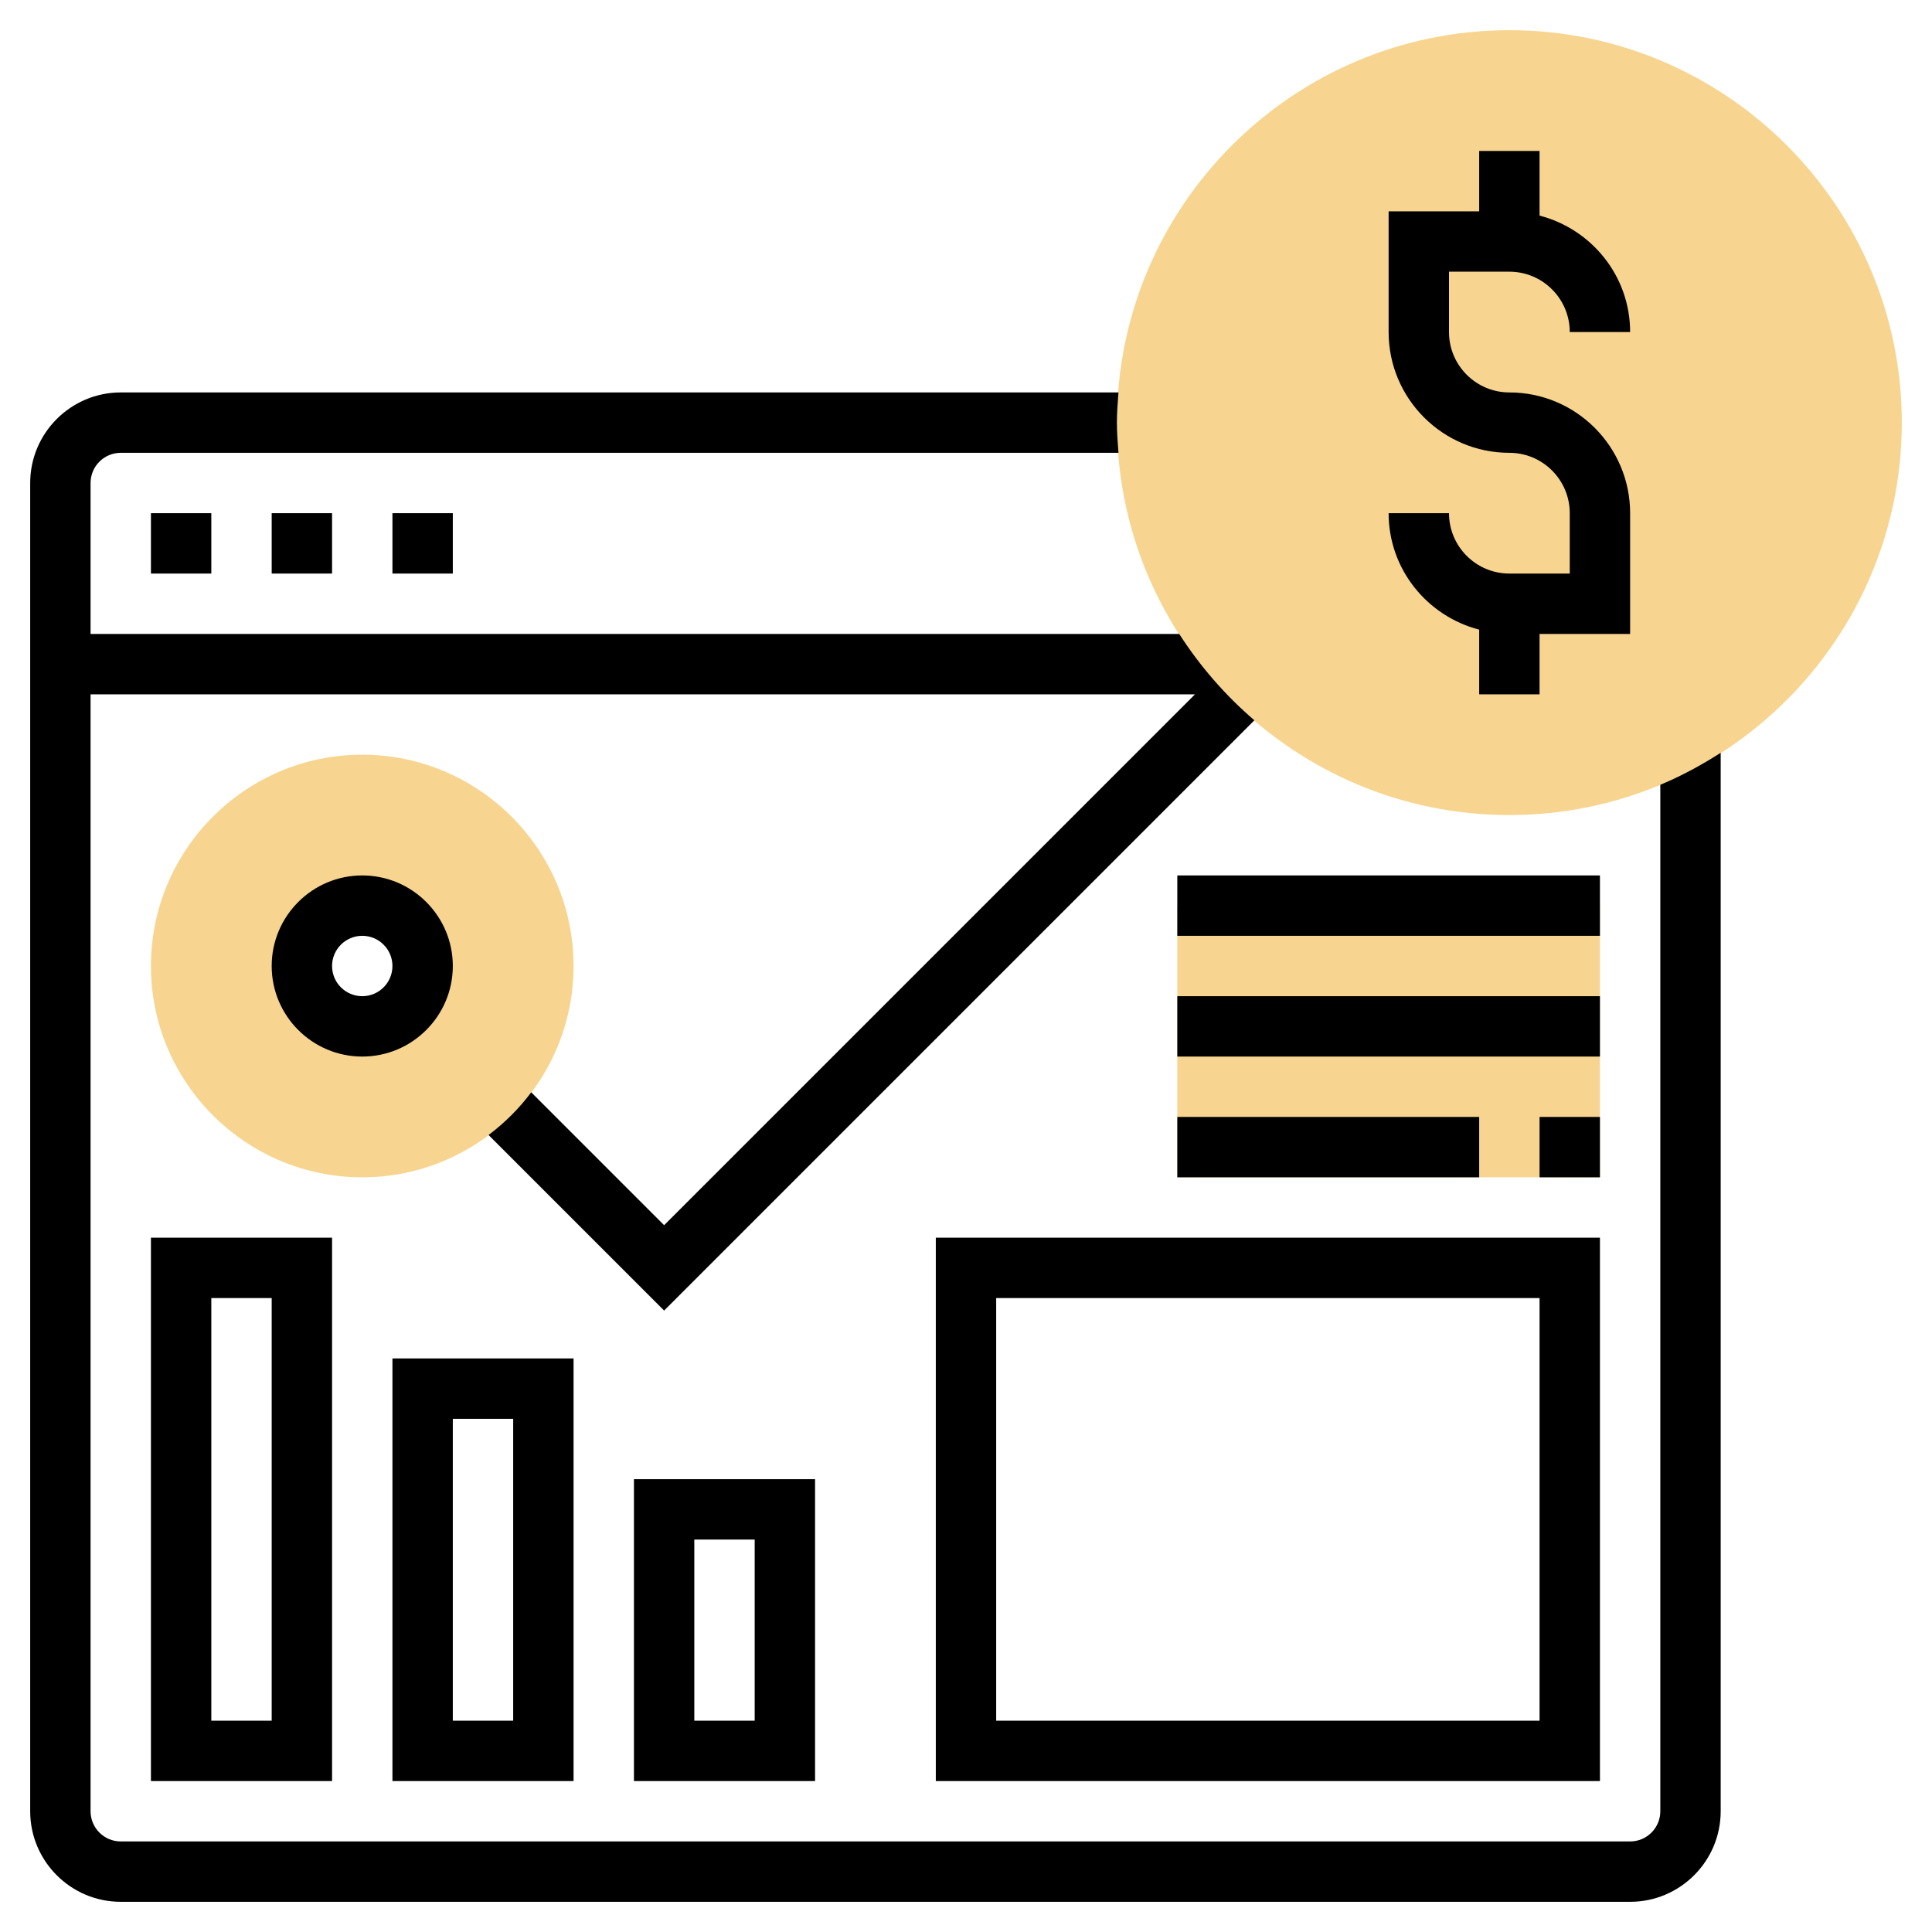 <svg id="Layer_5" enable-background="new 0 0 64 64" height="512" viewBox="0 0 64 64" width="512" xmlns="http://www.w3.org/2000/svg"><g><g><g><path d="m12 39c-3.859 0-7-3.141-7-7s3.141-7 7-7 7 3.141 7 7-3.141 7-7 7zm0-9c-1.103 0-2 .897-2 2s.897 2 2 2 2-.897 2-2-.897-2-2-2z" fill="#F7D590"/></g></g><g><path d="m39 30h14v9h-14z" fill="#F7D590"/></g><g><g><path d="m50 27c-7.168 0-13-5.832-13-13s5.832-13 13-13 13 5.832 13 13-5.832 13-13 13z" fill="#F7D590"/></g></g><g><path d="m5 17h2v2h-2z"/><path d="m9 17h2v2h-2z"/><path d="m13 17h2v2h-2z"/><path d="m55 25.997v34.003c0 .552-.448 1-1 1h-50c-.552 0-1-.448-1-1v-37h36.586l-17.586 17.586-4.402-4.402c-.402.536-.878 1.012-1.414 1.414l5.816 5.816 19.553-19.553c-.963-.826-1.801-1.79-2.49-2.861h-36.063v-5c0-.552.448-1 1-1h33.051c-.026-.331-.051-.662-.051-1s.025-.669.051-1h-33.051c-1.654 0-3 1.346-3 3v44c0 1.654 1.346 3 3 3h50c1.654 0 3-1.346 3-3v-35.063c-.633.406-1.299.767-2 1.06z"/><path d="m15 32c0-1.654-1.346-3-3-3s-3 1.346-3 3 1.346 3 3 3 3-1.346 3-3zm-4 0c0-.552.448-1 1-1s1 .448 1 1-.448 1-1 1-1-.448-1-1z"/><path d="m5 59h6v-18h-6zm2-16h2v14h-2z"/><path d="m19 45h-6v14h6zm-2 12h-2v-10h2z"/><path d="m21 59h6v-10h-6zm2-8h2v6h-2z"/><path d="m31 59h22v-18h-22zm2-16h18v14h-18z"/><path d="m39 29h14v2h-14z"/><path d="m50 19c-1.103 0-2-.897-2-2h-2c0 1.859 1.279 3.411 3 3.858v2.142h2v-2h3v-4c0-2.206-1.794-4-4-4-1.103 0-2-.897-2-2v-2h2c1.103 0 2 .897 2 2h2c0-1.859-1.279-3.411-3-3.858v-2.142h-2v2h-3v4c0 2.206 1.794 4 4 4 1.103 0 2 .897 2 2v2z"/><path d="m39 33h14v2h-14z"/><path d="m39 37h10v2h-10z"/><path d="m51 37h2v2h-2z"/></g></g></svg>
